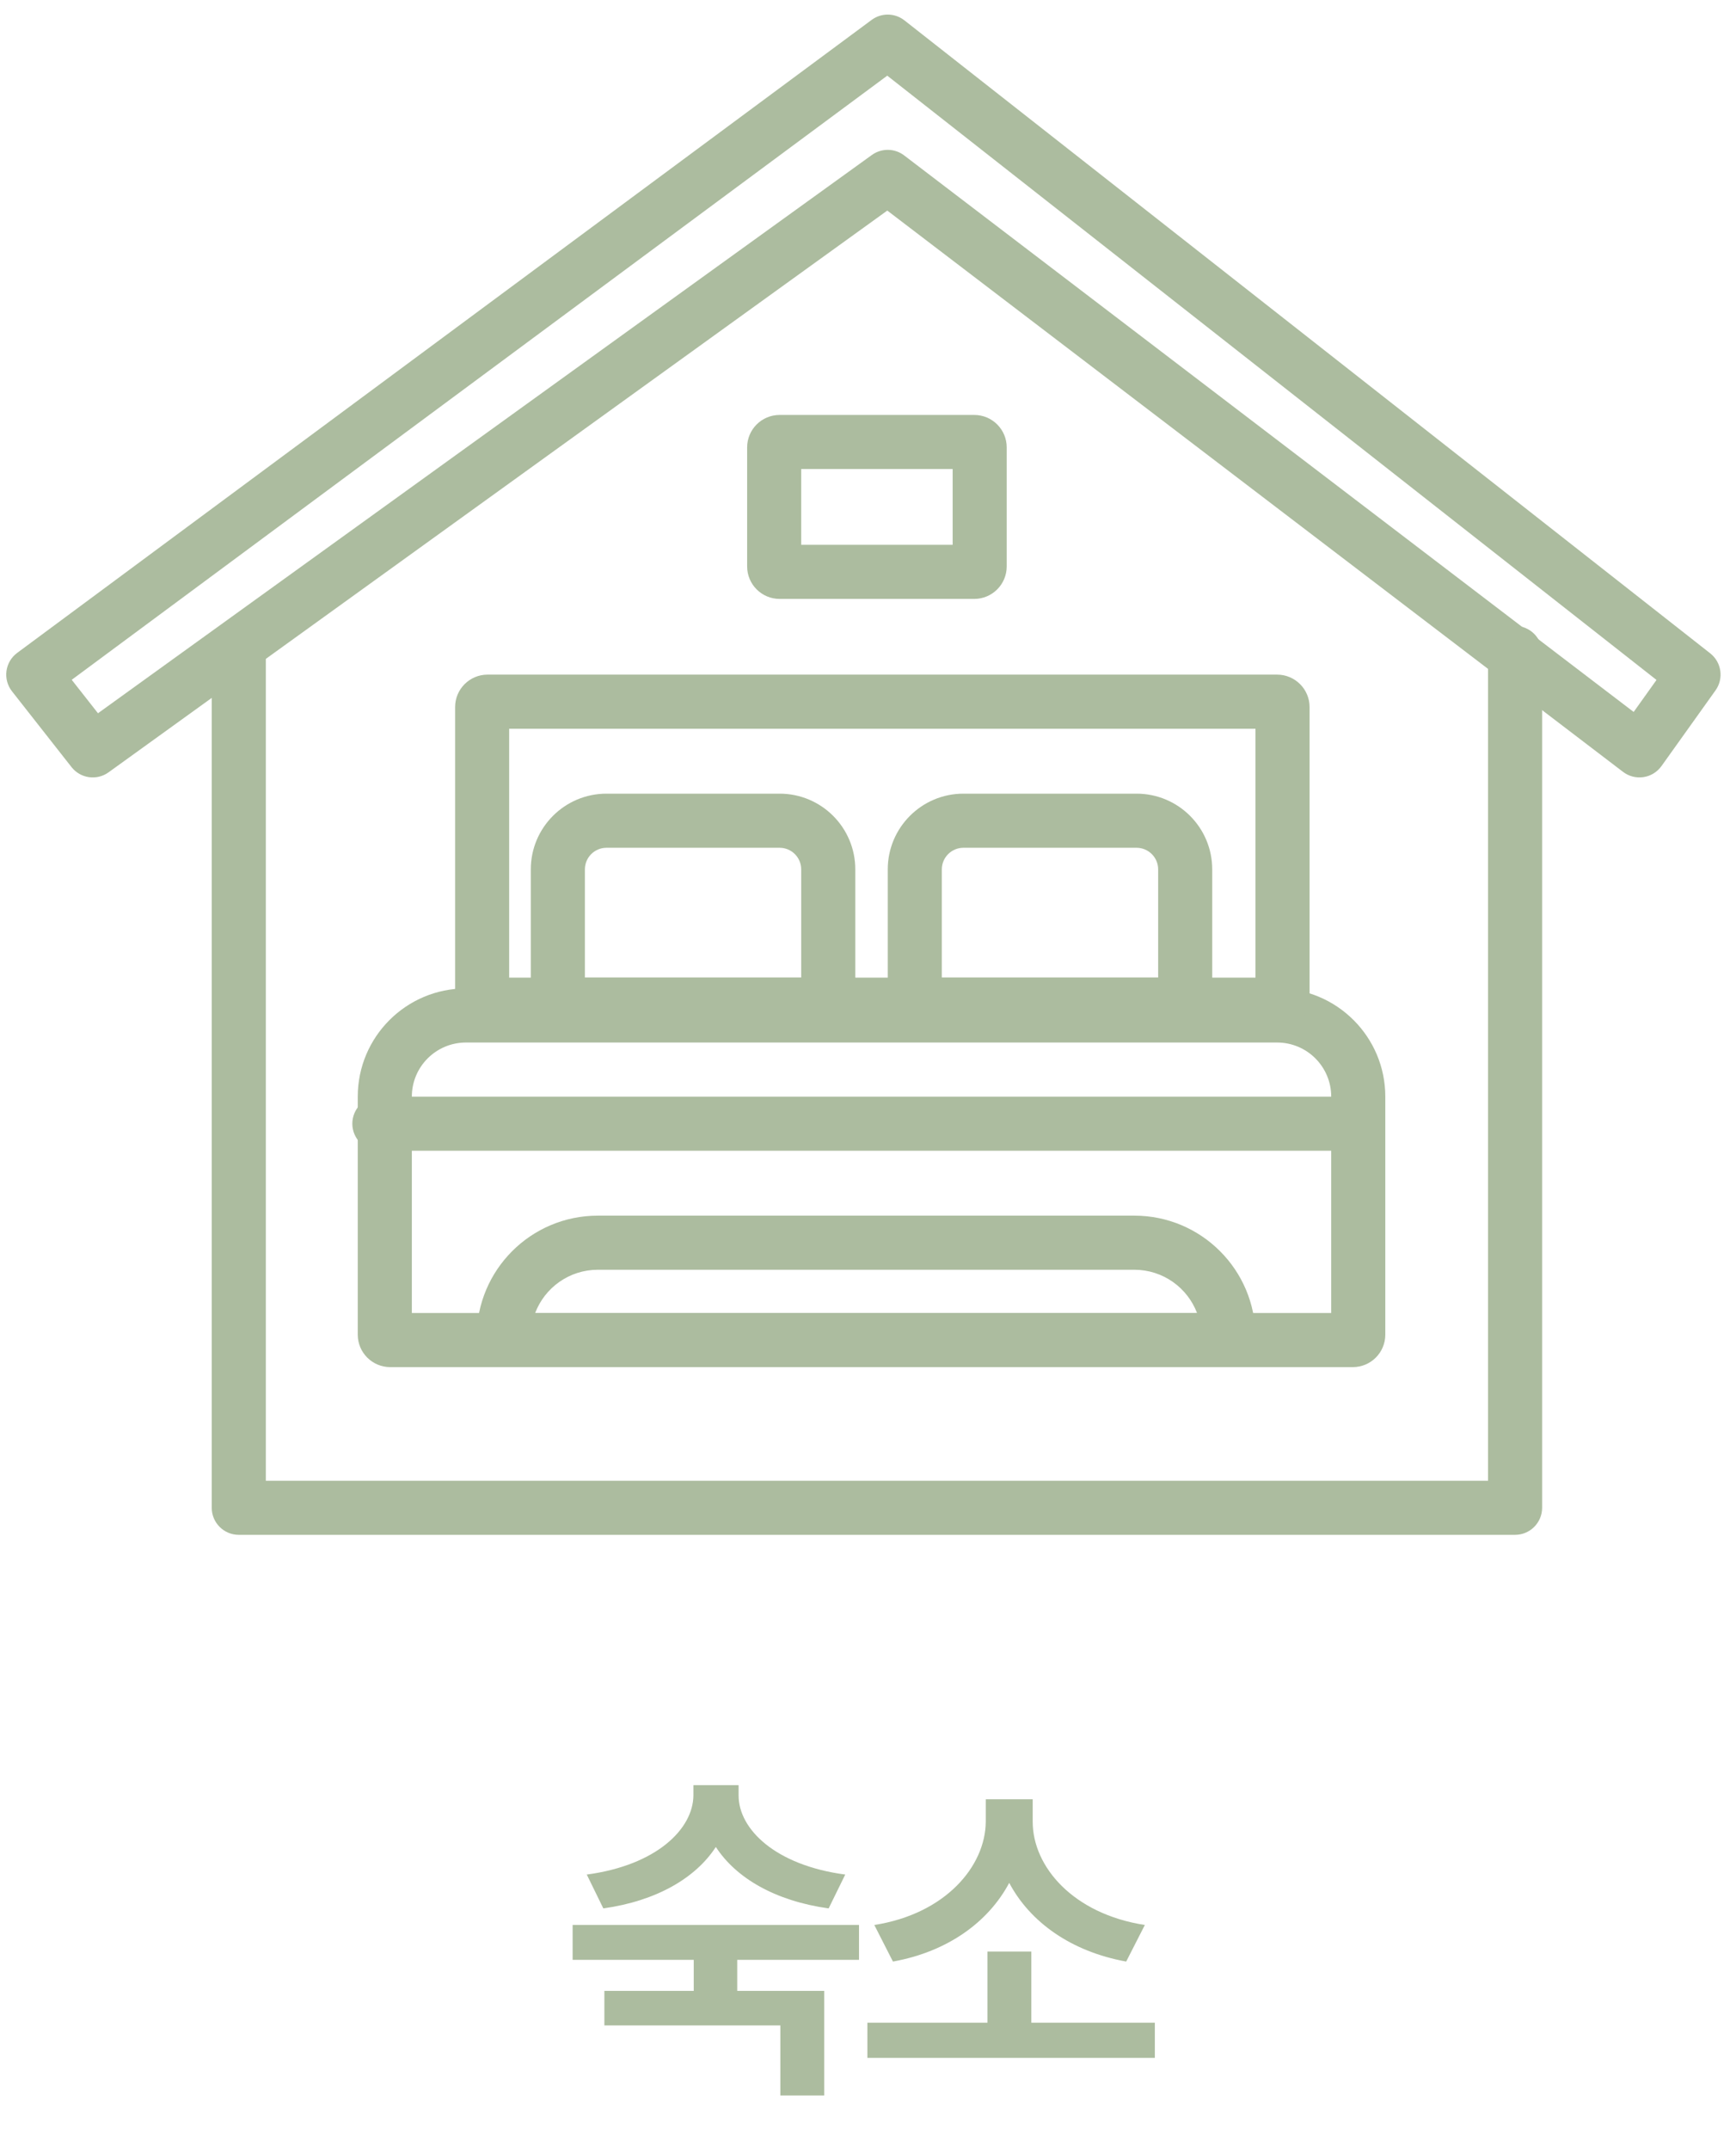 <svg width="63" height="78" viewBox="0 0 63 78" fill="none" xmlns="http://www.w3.org/2000/svg">
<path fill-rule="evenodd" clip-rule="evenodd" d="M31.632 0.722C31.988 0.459 32.475 0.466 32.822 0.739L62.065 23.701C62.477 24.026 62.562 24.617 62.257 25.044L60.295 27.791C60.14 28.007 59.905 28.152 59.642 28.191C59.38 28.231 59.112 28.162 58.901 28.001L32.2 7.639L3.94 28.017C3.513 28.325 2.92 28.241 2.595 27.827L0.436 25.079C0.272 24.871 0.199 24.605 0.235 24.342C0.27 24.08 0.41 23.842 0.623 23.685L31.632 0.722ZM2.603 24.661L3.556 25.874L31.642 5.621C31.993 5.369 32.468 5.375 32.811 5.637L59.286 25.827L60.115 24.666L32.199 2.745L2.603 24.661Z" fill="#ACBC9F"/>
<path fill-rule="evenodd" clip-rule="evenodd" d="M8.665 22.707C9.207 22.707 9.647 23.146 9.647 23.688V53.716H54.001V23.688C54.001 23.146 54.441 22.707 54.983 22.707C55.524 22.707 55.964 23.146 55.964 23.688V54.697C55.964 55.239 55.524 55.678 54.983 55.678H8.665C8.123 55.678 7.684 55.239 7.684 54.697V23.688C7.684 23.146 8.123 22.707 8.665 22.707Z" fill="#ACBC9F"/>
<path fill-rule="evenodd" clip-rule="evenodd" d="M29.076 17.015V19.763H34.572V17.015H29.076ZM28.291 15.053C27.641 15.053 27.114 15.58 27.114 16.23V20.548C27.114 21.198 27.641 21.726 28.291 21.726H35.357C36.007 21.726 36.534 21.198 36.534 20.548V16.23C36.534 15.58 36.007 15.053 35.357 15.053H28.291Z" fill="#ACBC9F"/>
<path fill-rule="evenodd" clip-rule="evenodd" d="M46.347 37.819H16.909C15.825 37.819 14.946 38.697 14.946 39.781V47.632H48.31V39.781C48.31 38.697 47.431 37.819 46.347 37.819ZM16.909 35.856C14.741 35.856 12.983 37.614 12.983 39.781V48.417C12.983 49.067 13.511 49.594 14.161 49.594H49.095C49.745 49.594 50.273 49.067 50.273 48.417V39.781C50.273 37.614 48.515 35.856 46.347 35.856H16.909Z" fill="#ACBC9F"/>
<path fill-rule="evenodd" clip-rule="evenodd" d="M28.291 30.754H22.011C21.577 30.754 21.226 31.105 21.226 31.539V35.464H29.076V31.539C29.076 31.105 28.725 30.754 28.291 30.754ZM22.011 28.791C20.493 28.791 19.263 30.021 19.263 31.539V36.249C19.263 36.899 19.79 37.426 20.441 37.426H29.861C30.512 37.426 31.039 36.899 31.039 36.249V31.539C31.039 30.021 29.809 28.791 28.291 28.791H22.011Z" fill="#ACBC9F"/>
<path fill-rule="evenodd" clip-rule="evenodd" d="M41.165 46.062H21.697C20.657 46.062 19.769 46.714 19.421 47.632H43.441C43.093 46.714 42.205 46.062 41.165 46.062ZM21.697 44.099C19.268 44.099 17.3 46.067 17.3 48.495C17.3 49.102 17.792 49.594 18.399 49.594H44.462C45.069 49.594 45.562 49.102 45.562 48.495C45.562 46.067 43.593 44.099 41.165 44.099H21.697Z" fill="#ACBC9F"/>
<path fill-rule="evenodd" clip-rule="evenodd" d="M41.245 30.754H34.964C34.531 30.754 34.179 31.105 34.179 31.539V35.464H42.03V31.539C42.03 31.105 41.678 30.754 41.245 30.754ZM34.964 28.791C33.447 28.791 32.217 30.021 32.217 31.539V36.249C32.217 36.899 32.744 37.426 33.394 37.426H42.815C43.465 37.426 43.992 36.899 43.992 36.249V31.539C43.992 30.021 42.762 28.791 41.245 28.791H34.964Z" fill="#ACBC9F"/>
<path fill-rule="evenodd" clip-rule="evenodd" d="M18.478 26.436V35.464H45.562V26.436H18.478ZM17.693 24.473C17.043 24.473 16.516 25 16.516 25.651V36.249C16.516 36.899 17.043 37.426 17.693 37.426H46.347C46.997 37.426 47.525 36.899 47.525 36.249V25.651C47.525 25 46.997 24.473 46.347 24.473H17.693Z" fill="#ACBC9F"/>
<path fill-rule="evenodd" clip-rule="evenodd" d="M12.786 40.763C12.786 40.221 13.226 39.782 13.767 39.782H49.094C49.636 39.782 50.075 40.221 50.075 40.763C50.075 41.305 49.636 41.744 49.094 41.744H13.767C13.226 41.744 12.786 41.305 12.786 40.763Z" fill="#ACBC9F"/>
<path d="M26.804 65.135C26.804 66.35 28.131 67.664 30.674 68.002L30.072 69.23C28.131 68.96 26.71 68.128 25.978 67.001C25.245 68.128 23.824 68.96 21.895 69.23L21.294 68.002C23.824 67.664 25.151 66.35 25.164 65.135V64.759H26.804V65.135ZM31.174 69.831V71.096H26.754V72.222H29.91V76.017H28.319V73.475H21.933V72.222H25.176V71.096H20.781V69.831H31.174ZM41.91 73.375V74.652H31.478V73.375H35.836V70.795H37.427V73.375H41.91ZM37.477 66.087C37.477 67.714 38.942 69.43 41.547 69.831L40.87 71.158C38.867 70.795 37.377 69.724 36.625 68.303C35.874 69.718 34.396 70.801 32.405 71.158L31.729 69.831C34.309 69.43 35.761 67.702 35.774 66.087V65.272H37.477V66.087Z" fill="#ACBC9F"/>
</svg>
